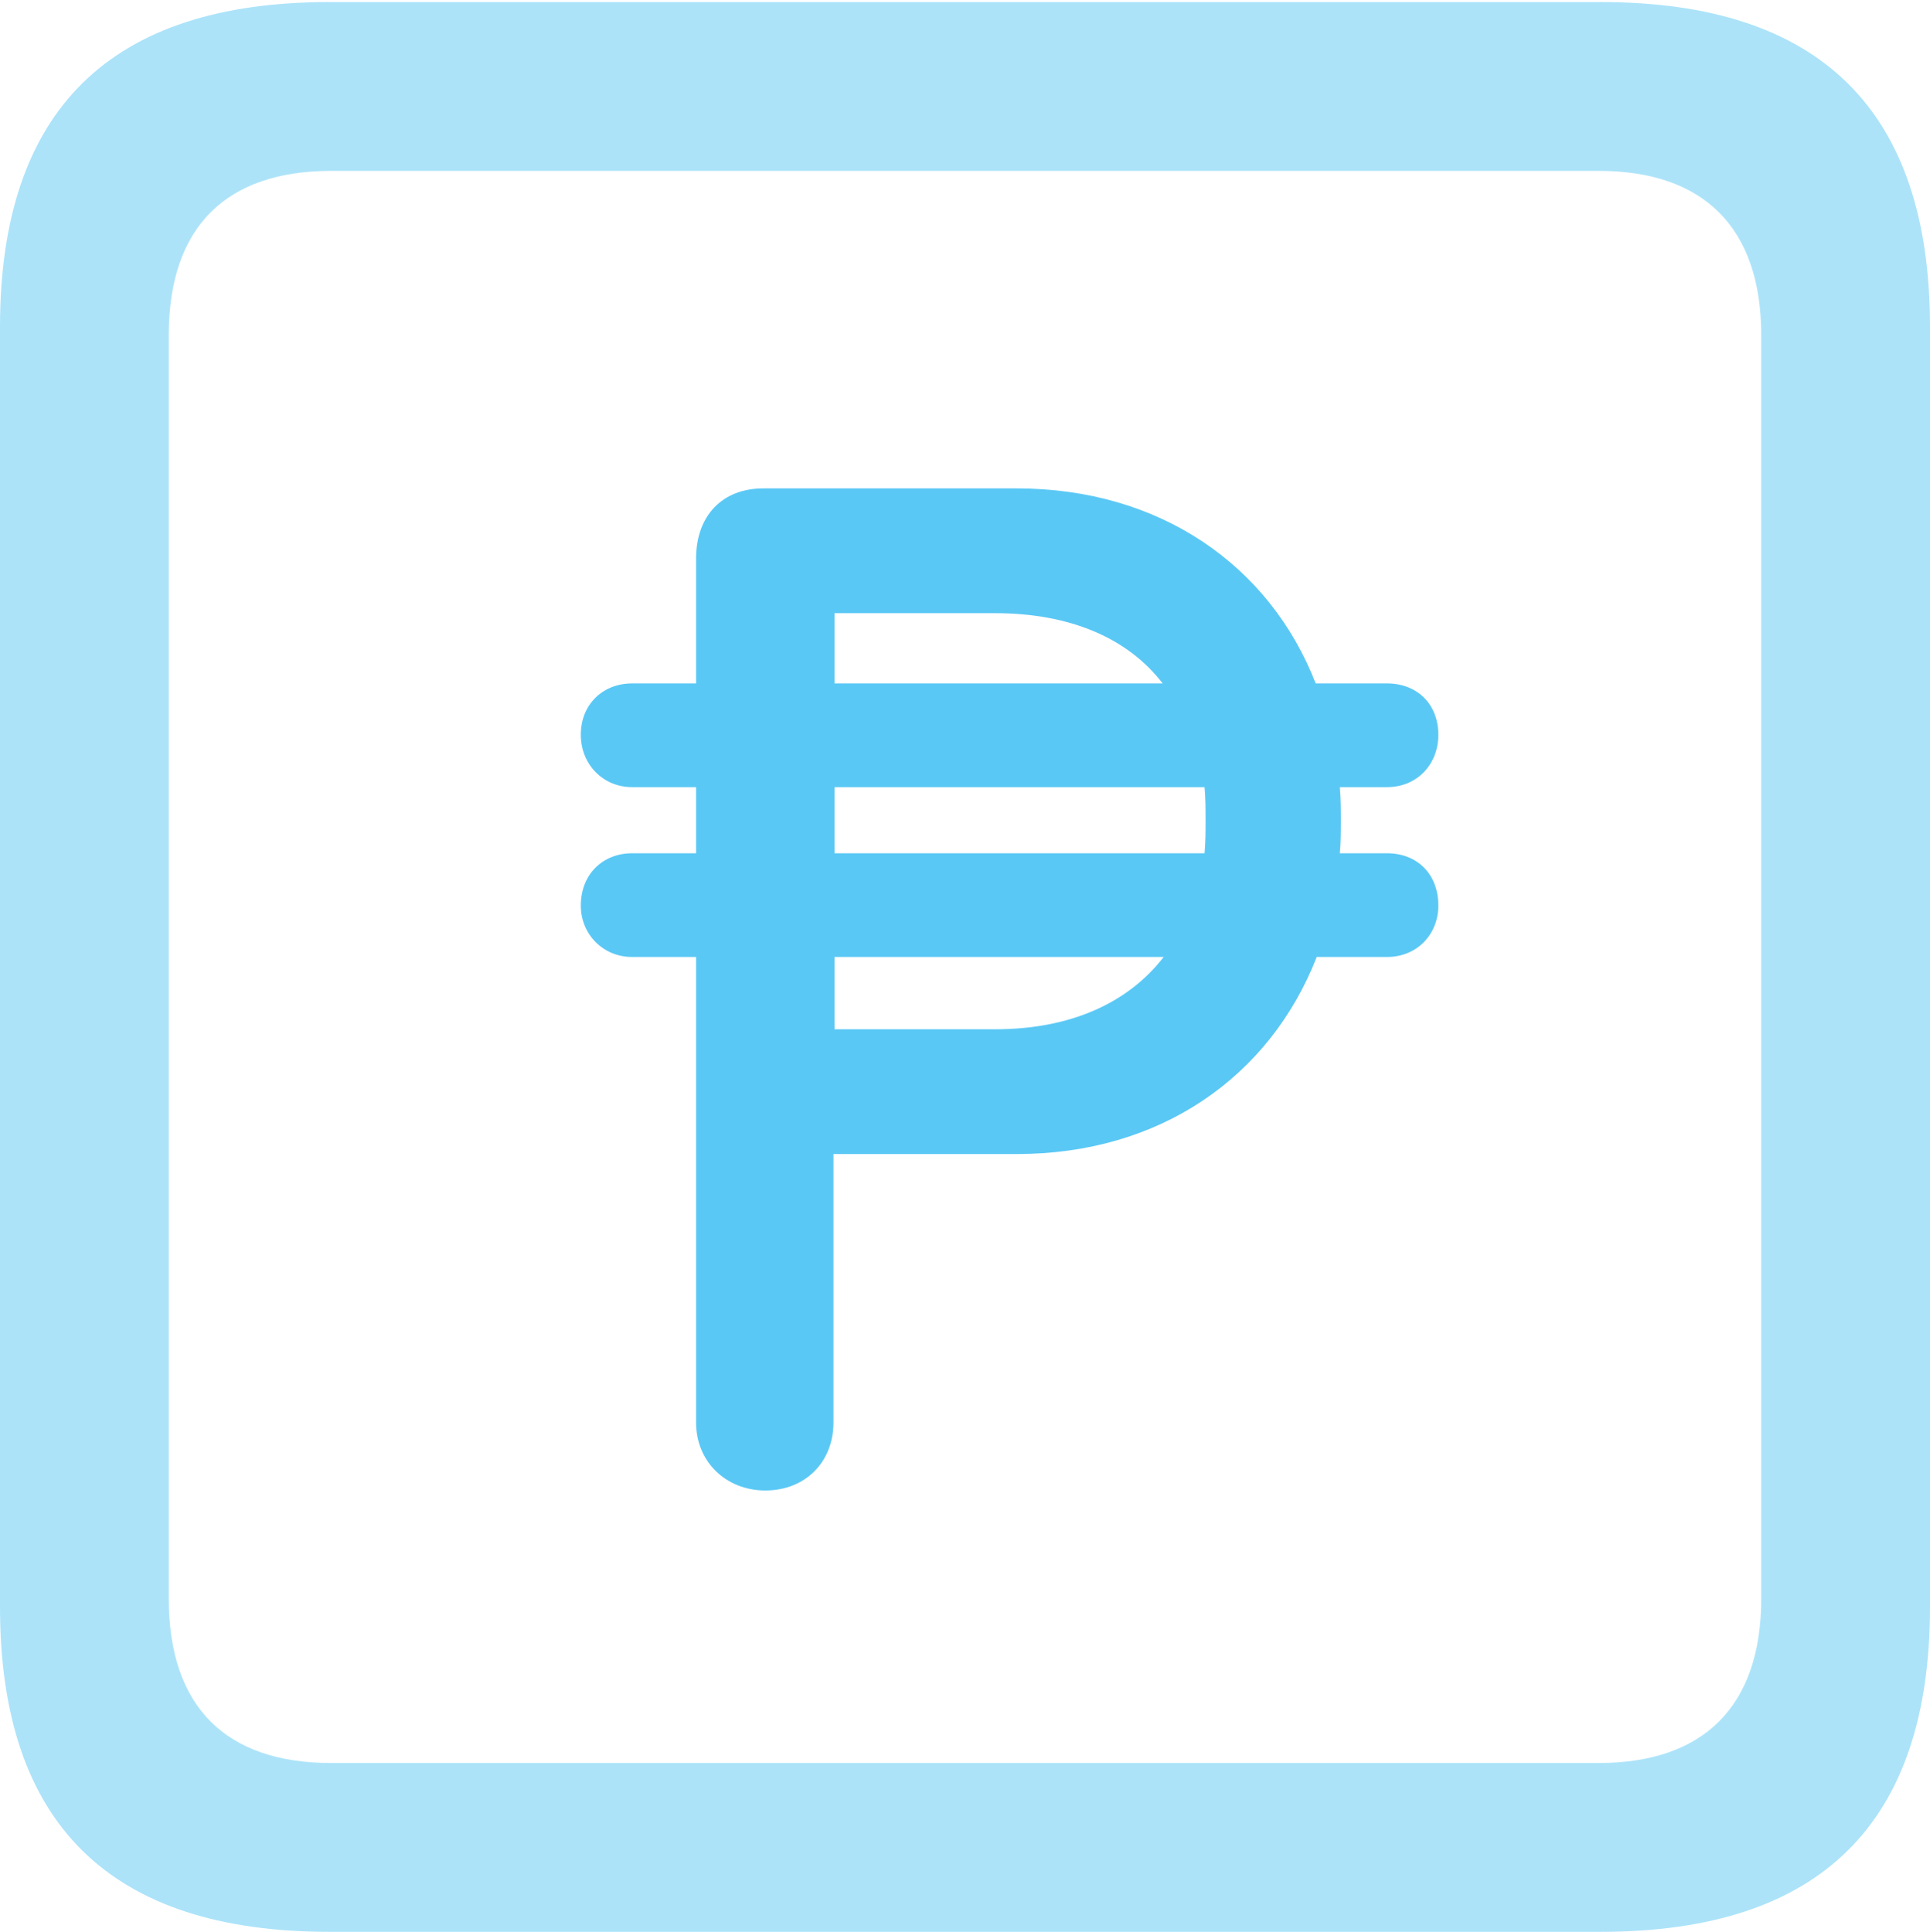 <?xml version="1.0" encoding="UTF-8"?>
<!--Generator: Apple Native CoreSVG 175.5-->
<!DOCTYPE svg
PUBLIC "-//W3C//DTD SVG 1.1//EN"
       "http://www.w3.org/Graphics/SVG/1.1/DTD/svg11.dtd">
<svg version="1.1" xmlns="http://www.w3.org/2000/svg" xmlns:xlink="http://www.w3.org/1999/xlink" width="22.473" height="22.498">
 <g>
  <rect height="22.498" opacity="0" width="22.473" x="0" y="0"/>
  <path d="M3.833 22.498L18.64 22.498C21.204 22.498 22.473 21.228 22.473 18.713L22.473 3.809C22.473 1.294 21.204 0.024 18.64 0.024L3.833 0.024C1.282 0.024 0 1.282 0 3.809L0 18.713C0 21.24 1.282 22.498 3.833 22.498ZM3.857 20.532C2.637 20.532 1.965 19.885 1.965 18.616L1.965 3.906C1.965 2.637 2.637 1.99 3.857 1.99L18.616 1.99C19.824 1.99 20.508 2.637 20.508 3.906L20.508 18.616C20.508 19.885 19.824 20.532 18.616 20.532Z" fill="#5ac8f5" fill-opacity="0.5"/>
  <path d="M6.763 10.547C6.763 10.877 7.019 11.145 7.361 11.145L8.105 11.145L8.105 16.565C8.105 17.029 8.459 17.358 8.911 17.358C9.375 17.358 9.705 17.029 9.705 16.565L9.705 13.44L11.841 13.44C13.501 13.44 14.783 12.549 15.332 11.145L16.15 11.145C16.504 11.145 16.748 10.877 16.748 10.547C16.748 10.181 16.504 9.937 16.15 9.937L15.601 9.937C15.613 9.814 15.613 9.68 15.613 9.558C15.613 9.424 15.613 9.314 15.601 9.167L16.15 9.167C16.504 9.167 16.748 8.899 16.748 8.557C16.748 8.203 16.504 7.959 16.15 7.959L15.32 7.959C14.783 6.58 13.501 5.688 11.841 5.688L8.887 5.688C8.411 5.688 8.105 6.006 8.105 6.506L8.105 7.959L7.361 7.959C7.019 7.959 6.763 8.203 6.763 8.557C6.763 8.899 7.019 9.167 7.361 9.167L8.105 9.167L8.105 9.937L7.361 9.937C7.019 9.937 6.763 10.181 6.763 10.547ZM9.717 11.987L9.717 11.145L13.55 11.145C13.135 11.682 12.463 11.987 11.585 11.987ZM9.717 9.937L9.717 9.167L14.026 9.167C14.038 9.29 14.038 9.412 14.038 9.558C14.038 9.68 14.038 9.814 14.026 9.937ZM9.717 7.959L9.717 7.141L11.585 7.141C12.463 7.141 13.135 7.434 13.538 7.959Z" fill="#5ac8f5"/>
 </g>
</svg>
